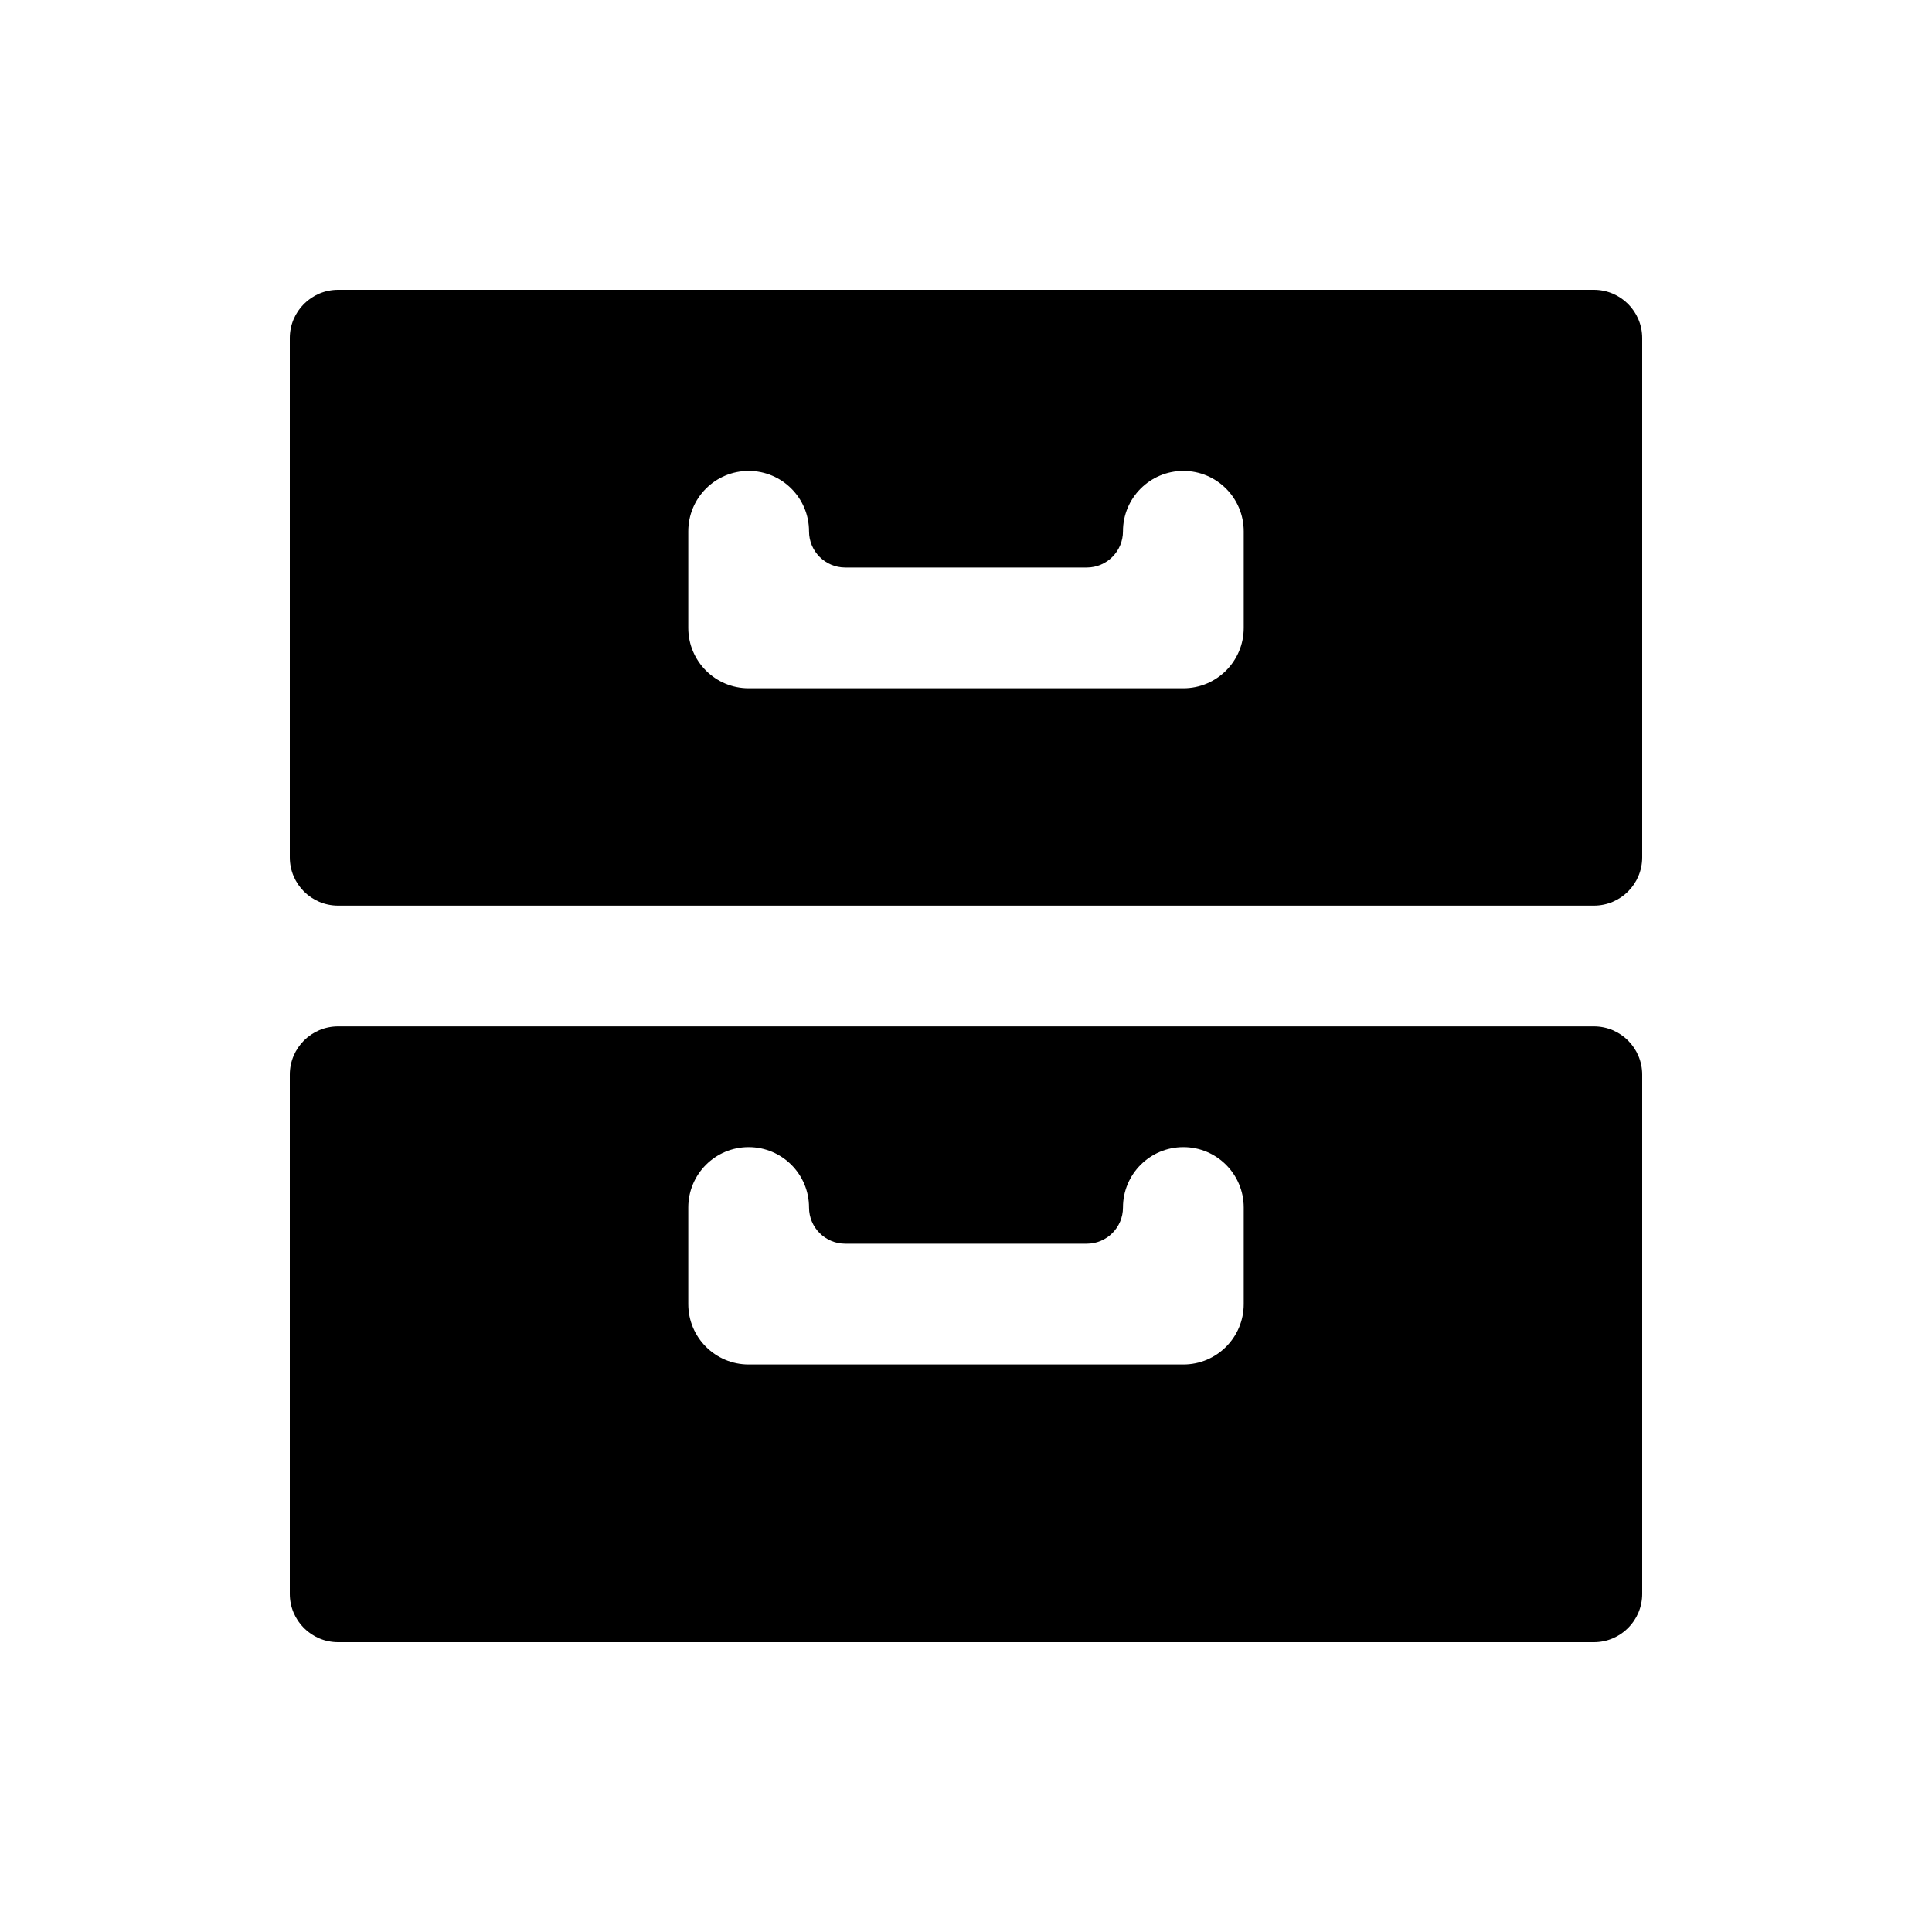 <svg width="80" height="80" viewBox="0 0 80 80" fill="none" xmlns="http://www.w3.org/2000/svg">
  <path fill-rule="evenodd" clip-rule="evenodd" d="M68 14C68 12.895 67.105 12 66 12H14C12.895 12 12 12.895 12 14V35.5C12 36.605 12.895 37.5 14 37.5H66C67.105 37.5 68 36.605 68 35.5V14ZM31 28.5C29.619 28.5 28.5 27.381 28.5 26V22C28.5 20.619 29.619 19.5 31 19.5C32.381 19.5 33.5 20.619 33.5 22C33.5 22.828 34.172 23.5 35 23.5H45C45.828 23.5 46.5 22.828 46.5 22C46.5 20.619 47.619 19.5 49 19.5C50.381 19.5 51.5 20.619 51.5 22V26C51.5 27.381 50.381 28.5 49 28.5H31Z" fill="currentColor" />
  <path fill-rule="evenodd" clip-rule="evenodd" d="M68 44.5C68 43.395 67.105 42.5 66 42.5H14C12.895 42.5 12 43.395 12 44.5V66C12 67.105 12.895 68 14 68H66C67.105 68 68 67.105 68 66V44.5ZM31 56.5C29.619 56.5 28.5 55.381 28.5 54V50C28.5 48.619 29.619 47.5 31 47.5C32.381 47.5 33.5 48.619 33.5 50C33.5 50.828 34.172 51.5 35 51.5H45C45.828 51.5 46.5 50.828 46.5 50C46.5 48.619 47.619 47.5 49 47.5C50.381 47.5 51.5 48.619 51.5 50V54C51.5 55.381 50.381 56.5 49 56.5H31Z" fill="currentColor" />
</svg>